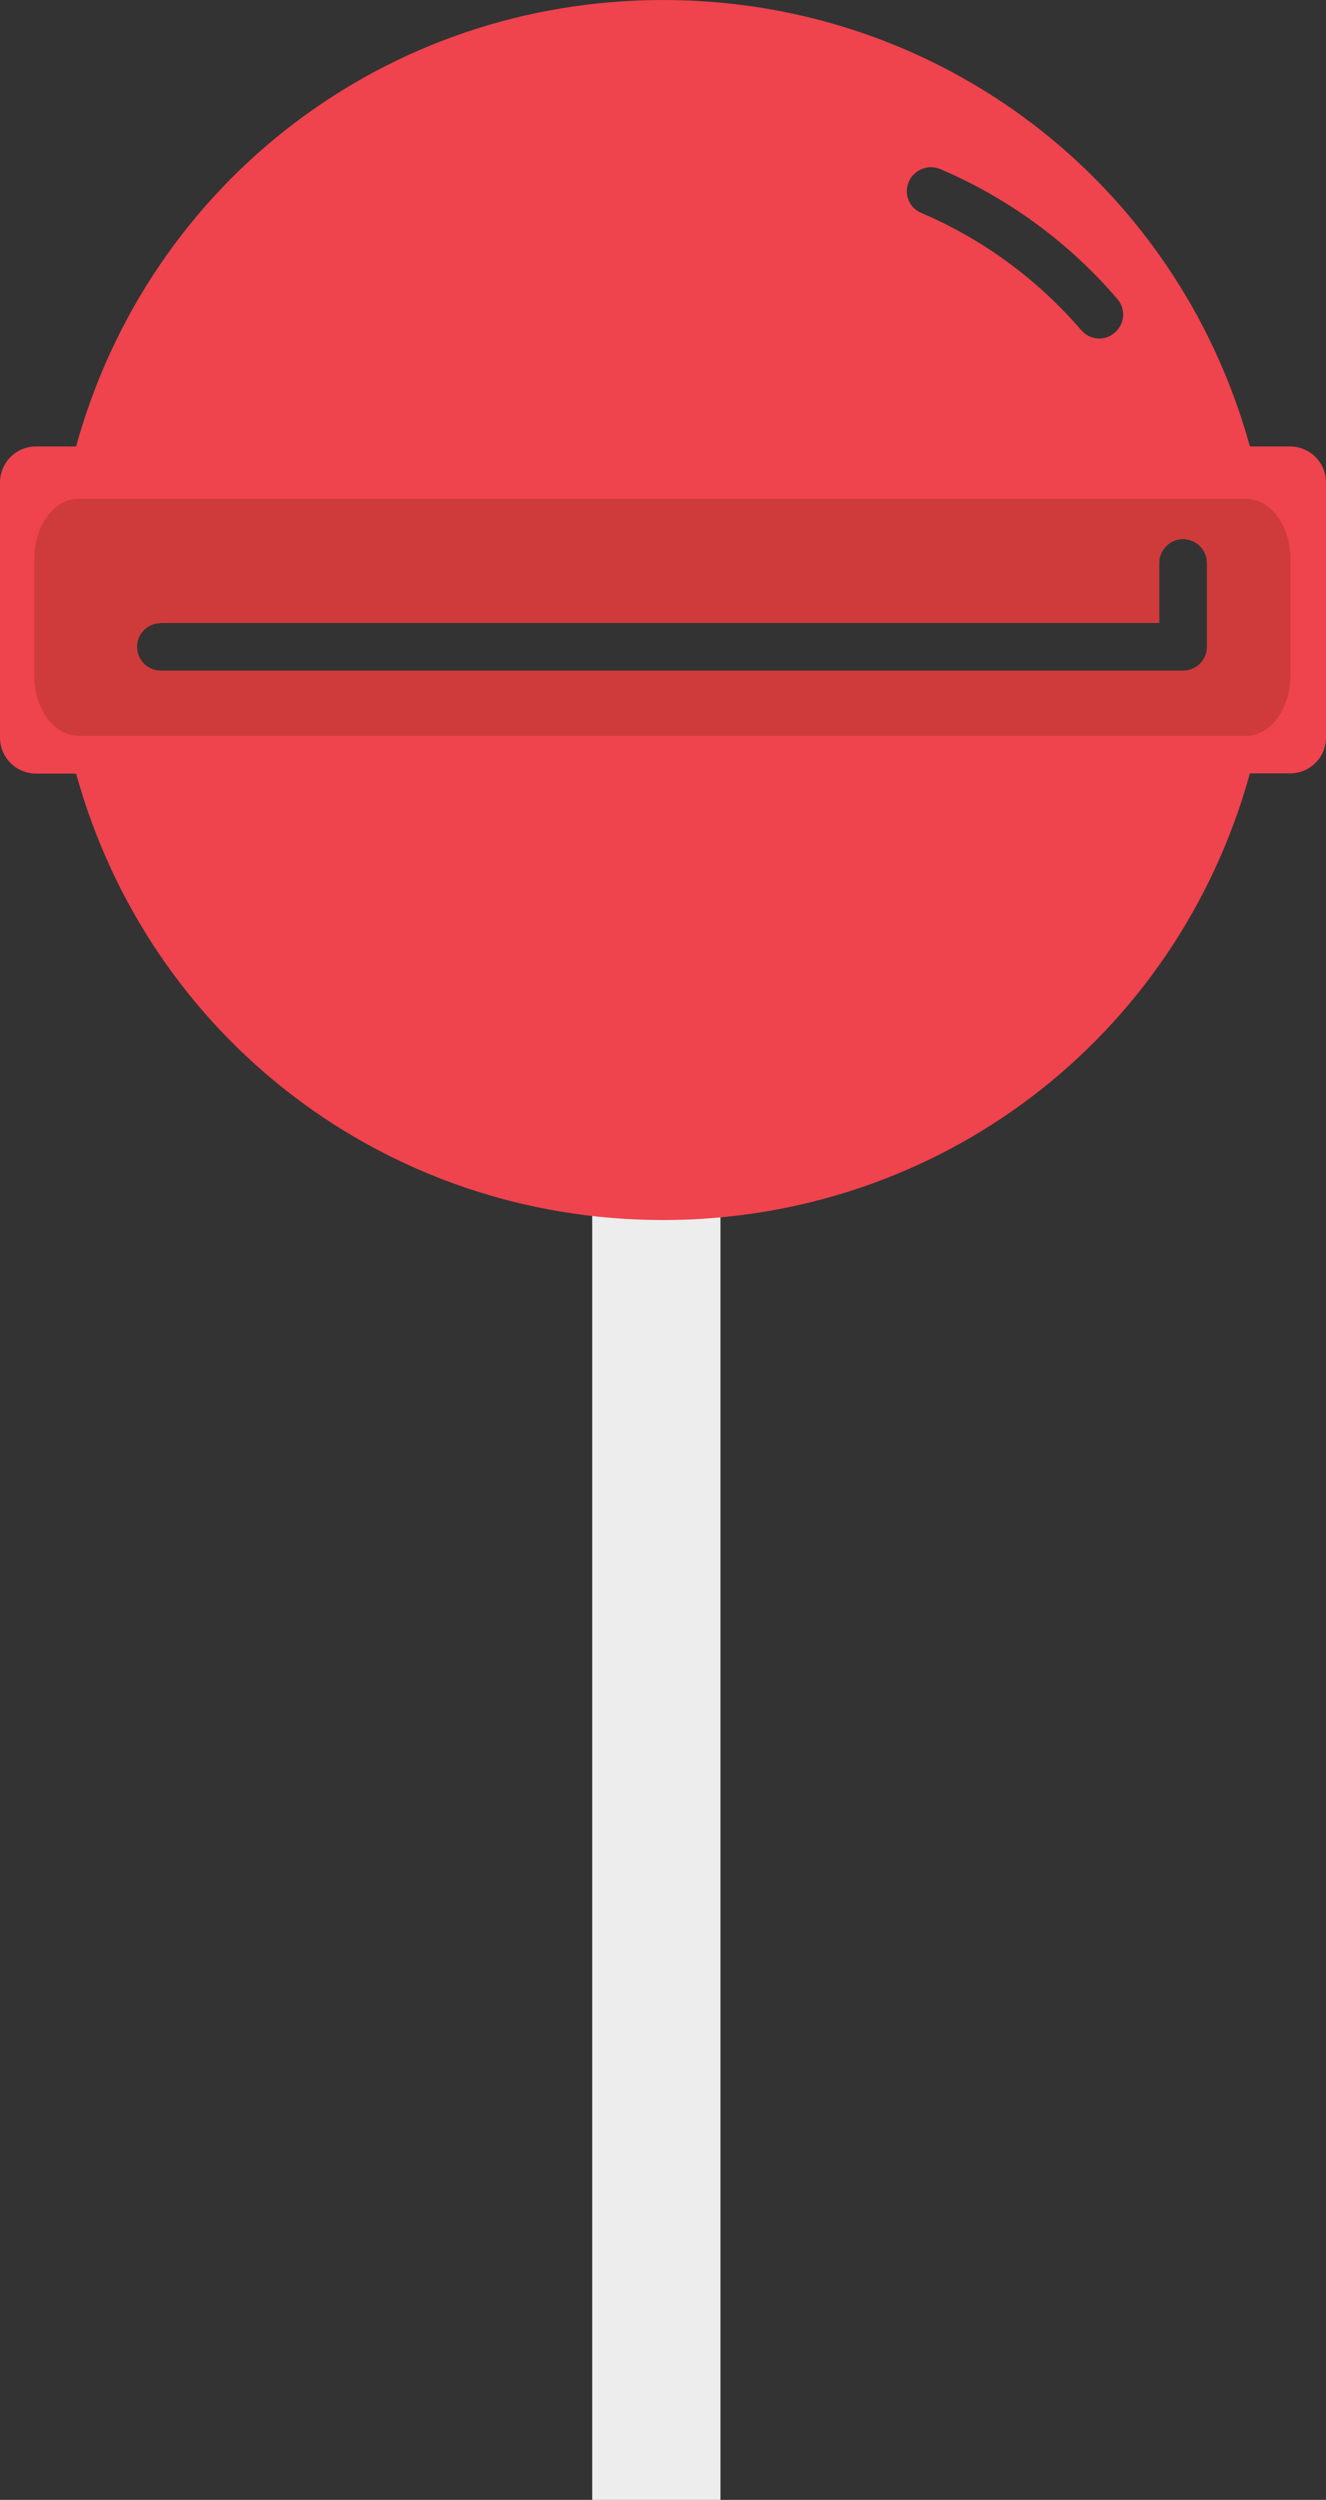 <?xml version="1.0" encoding="utf-8"?>
<!-- Generator: Adobe Illustrator 23.0.1, SVG Export Plug-In . SVG Version: 6.00 Build 0)  -->
<svg version="1.1" id="Layer_1" xmlns="http://www.w3.org/2000/svg" xmlns:xlink="http://www.w3.org/1999/xlink" x="0px" y="0px"
	 viewBox="0 0 180 339.18" style="enable-background:new 0 0 180 339.18;" xml:space="preserve">
<rect x="0" y="0" width="180" height="339.18" fill="#333333" stroke="none"/>
<style type="text/css">
	.st0{fill:#E2559F;}
	.st1{fill:#EDEDEE;}
	.st2{fill:#EF434D;}
	.st3{fill:#CF3B3B;}
	.st4{fill:#F59EB1;}
	.st5{fill:#D5D7D8;}
	.st6{fill:#EC008C;}
	.st7{fill:#F05873;}
	.st8{fill:#FFFFFF;}
	.st9{fill:#FEC776;}
	.st10{fill:#FFE3BD;}
	.st11{fill:#D4EFFC;}
	.st12{fill:#6B2600;}
	.st13{fill:#3E1500;}
	.st14{fill:#F5A2C6;}
	.st15{fill:#EE285B;stroke:#EE285B;stroke-width:0.25;stroke-miterlimit:10;}
	.st16{fill:#E5799A;}
	.st17{fill:#E14097;}
	.st18{fill:#FFEFC1;}
	.st19{fill:#FCCF9D;}
	.st20{fill:#692A11;}
	.st21{fill:#E64141;}
	.st22{fill:#F493AB;}
	.st23{fill:#6A150E;}
	.st24{fill:#6B0F00;}
	.st25{fill:#C7753A;}
</style>
<g>
	<rect x="80.39" y="155.18" class="st1" width="17.41" height="184"/>
	<path class="st2" d="M175.11,60.57h-5.44C159.77,24.74,127.6,0,90,0S20.23,24.74,10.33,60.57H4.89c-2.7,0-4.89,2.19-4.89,4.89
		v34.61c0,2.7,2.19,4.89,4.89,4.89h5.44c9.91,35.83,42.07,60.57,79.67,60.57s69.77-24.74,79.67-60.6h5.44c2.7,0,4.89-2.16,4.89-4.86
		V65.46C180,62.76,177.81,60.57,175.11,60.57z M123.36,24.67c0.71-1.64,2.61-2.41,4.25-1.74c9.23,3.92,17.53,10,24.06,17.63
		c1.19,1.35,1.03,3.41-0.35,4.57c-0.61,0.55-1.35,0.8-2.09,0.8c-0.93,0-1.83-0.39-2.48-1.16c-5.89-6.85-13.38-12.35-21.65-15.86
		C123.42,28.24,122.65,26.31,123.36,24.67z M163.85,87.78c0,1.77-1.48,3.22-3.25,3.22H21.84c-1.8,0-3.25-1.45-3.25-3.25
		c0-1.77,1.45-3.22,3.25-3.22h135.51v-8.14c0-1.77,1.45-3.25,3.25-3.25c1.8,0,3.25,1.48,3.25,3.25V87.78z"/>
	<path class="st3" d="M169.16,67.68H10.65c-3.31,0-6.01,3.67-6.01,8.2v15.76c0,4.54,2.7,8.2,6.01,8.2h158.51
		c3.31,0,6.01-3.67,6.01-8.2V75.88C175.18,71.34,172.47,67.68,169.16,67.68z M163.85,87.78c0,1.77-1.48,3.22-3.25,3.22H21.84
		c-1.8,0-3.25-1.45-3.25-3.25c0-1.77,1.45-3.22,3.25-3.22h135.51v-8.14c0-1.77,1.45-3.25,3.25-3.25c1.8,0,3.25,1.48,3.25,3.25V87.78
		z"/>
</g>
</svg>
